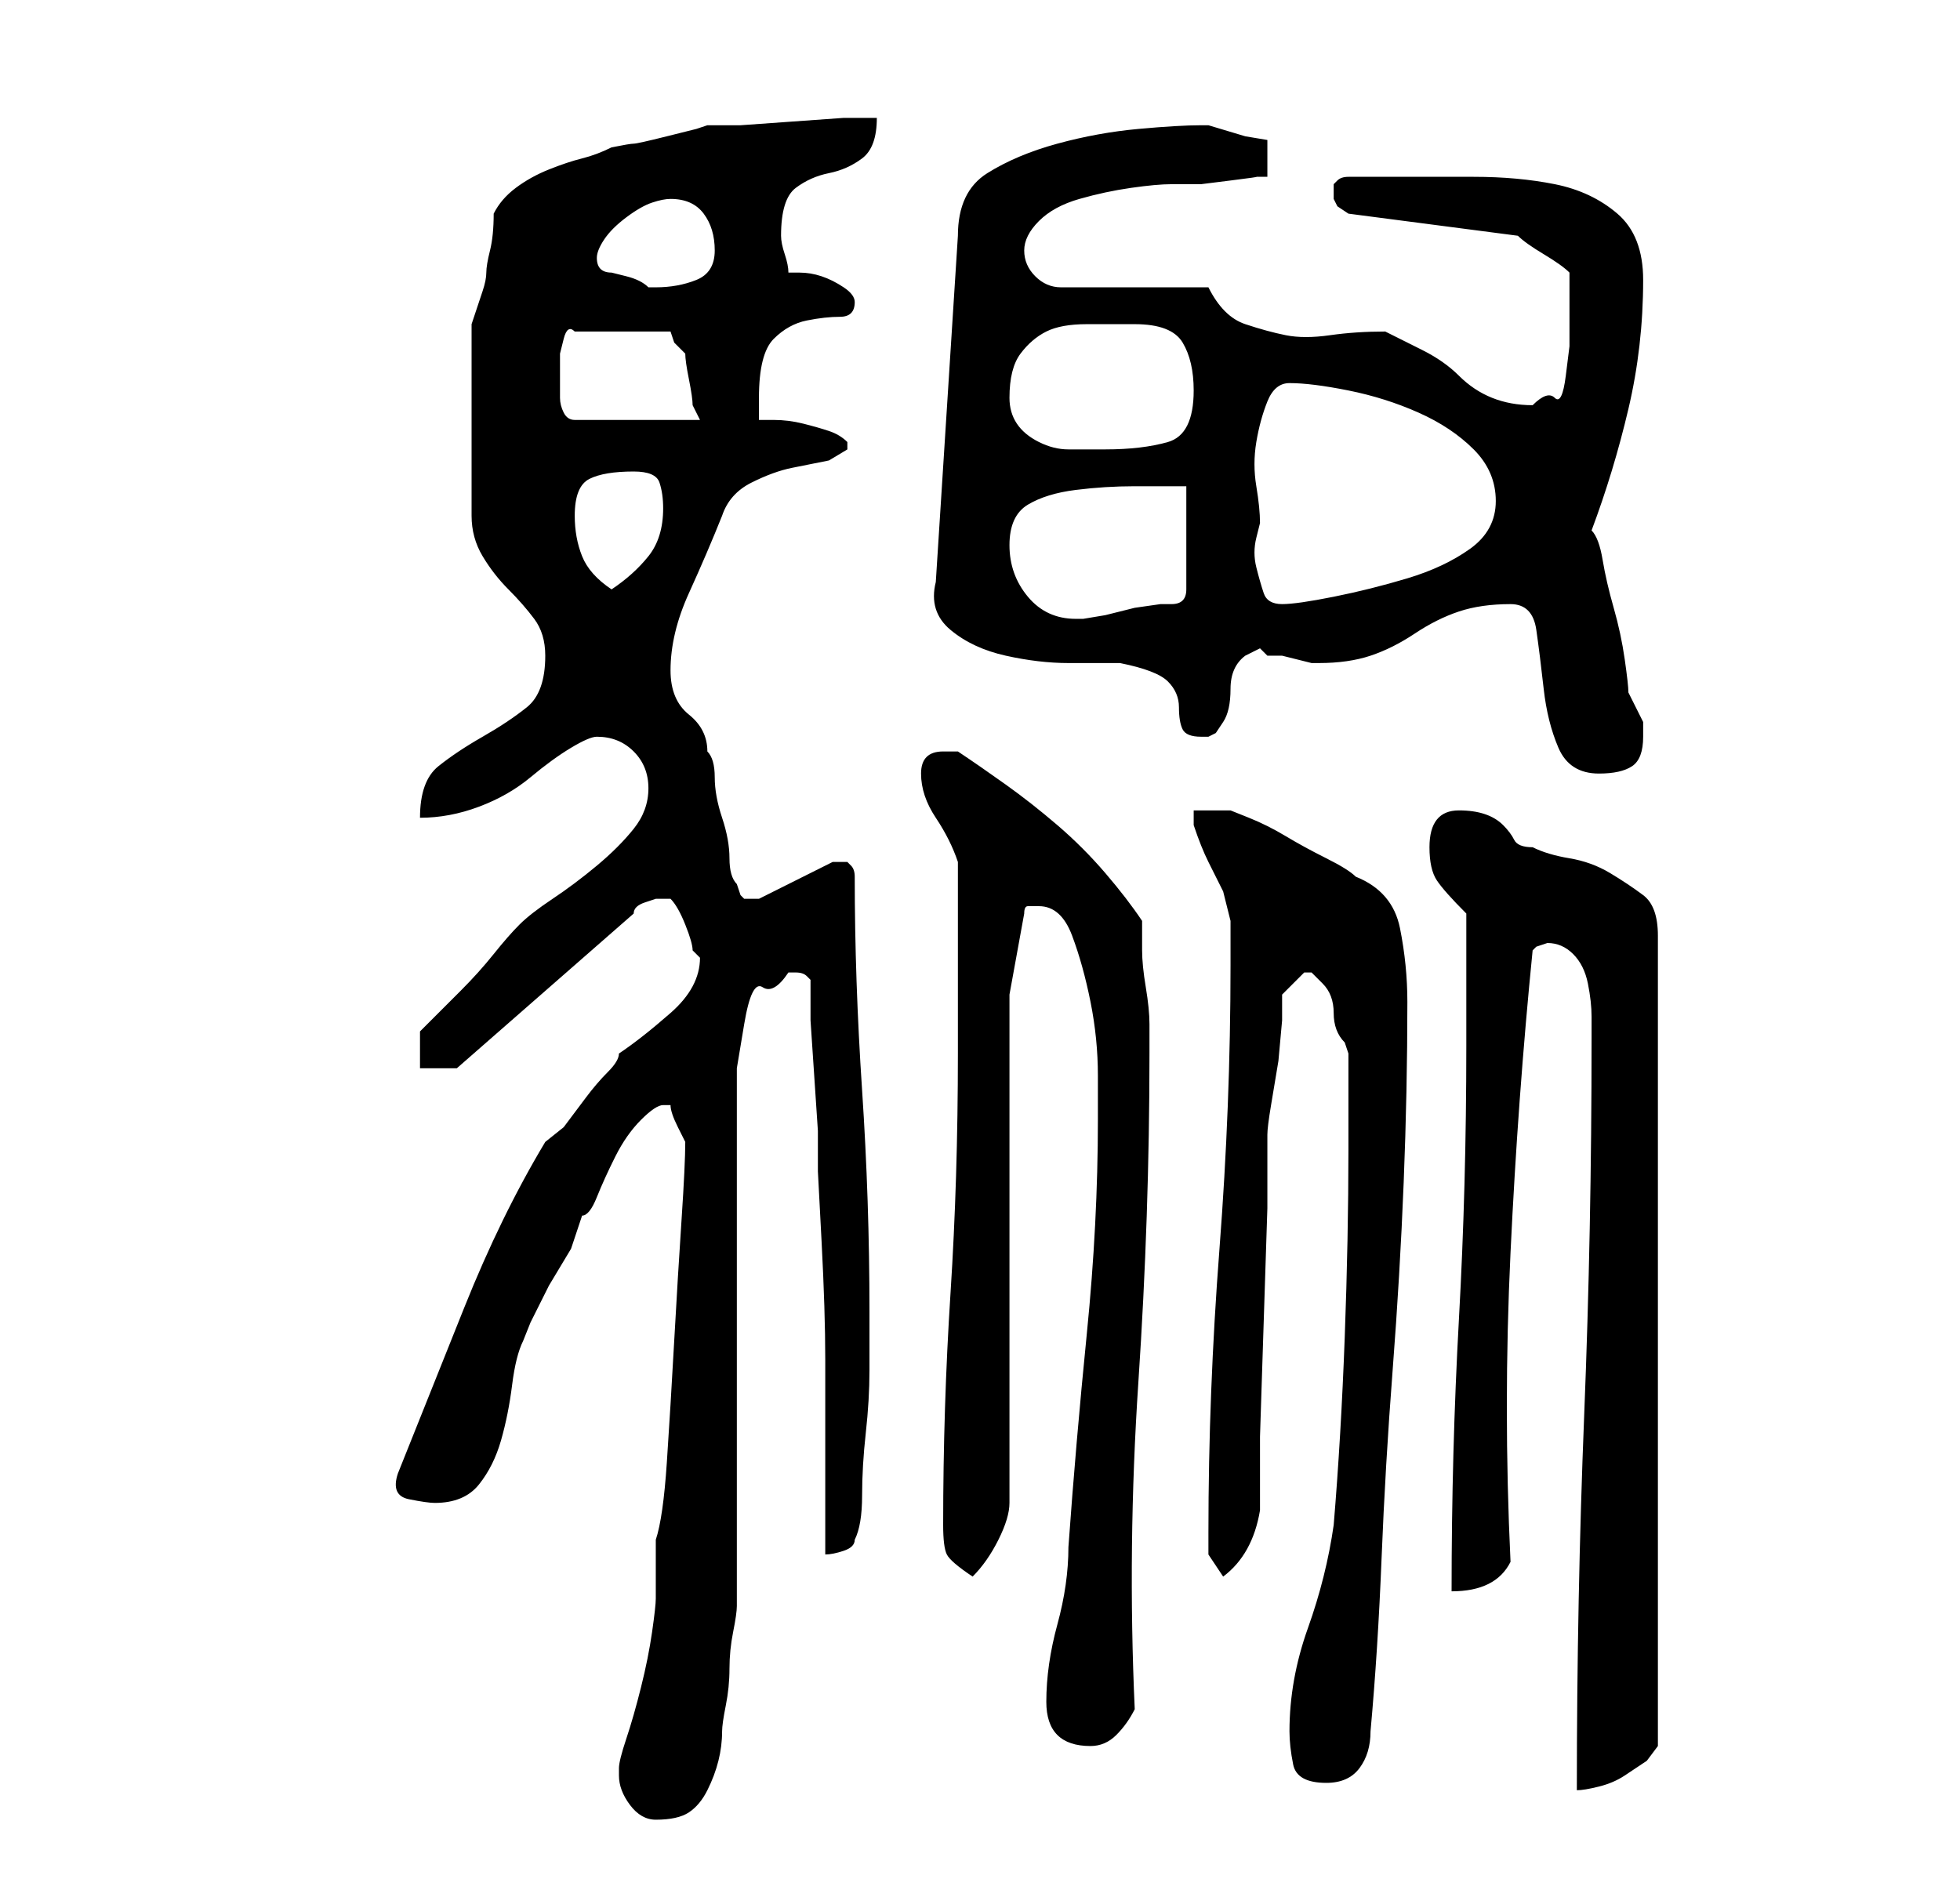 <?xml version="1.0" standalone="no"?>
<!DOCTYPE svg PUBLIC "-//W3C//DTD SVG 1.1//EN" "http://www.w3.org/Graphics/SVG/1.1/DTD/svg11.dtd" >
<svg xmlns="http://www.w3.org/2000/svg" xmlns:xlink="http://www.w3.org/1999/xlink" version="1.1" viewBox="-10 0 266 256">
   <path fill="currentColor"
d="M74 241q0 2 1.5 4t3.5 2q3 0 4.5 -1t2.5 -3t1.5 -4t0.5 -4q0 -1 0.5 -3.5t0.5 -5t0.5 -5t0.5 -3.5v-69v-4t1 -6t2.5 -5t3.5 -2h1v0q1 0 1.5 0.5l0.5 0.5v5.5t0.5 7.5t0.5 7.5v5.5t0.5 9.5t0.5 16v15.5v11q1 0 2.5 -0.5t1.5 -1.5q1 -2 1 -6t0.5 -8.5t0.5 -8.5v-6v-2
q0 -15 -1 -30t-1 -29q0 -1 -0.5 -1.5l-0.5 -0.5h-1h-1l-10 5h-1h-1l-0.5 -0.5t-0.5 -1.5q-1 -1 -1 -3.5t-1 -5.5t-1 -5.5t-1 -3.5q0 -3 -2.5 -5t-2.5 -6q0 -5 2.5 -10.5t4.5 -10.5q1 -3 4 -4.5t5.5 -2l5 -1t2.5 -1.5v-1q-1 -1 -2.5 -1.5t-3.5 -1t-4 -0.5h-2v-3q0 -6 2 -8
t4.5 -2.5t4.5 -0.5t2 -2q0 -1 -1.5 -2t-3 -1.5t-3 -0.5h-1.5q0 -1 -0.5 -2.5t-0.5 -2.5q0 -5 2 -6.5t4.5 -2t4.5 -2t2 -5.5h-4.5t-7 0.5t-7 0.5h-4.5l-1.5 0.5t-4 1t-4.5 1t-3 0.5q-2 1 -4 1.5t-4.5 1.5t-4.5 2.5t-3 3.5q0 3 -0.5 5t-0.5 3t-0.5 2.5l-1.5 4.5v26
q0 3 1.5 5.5t3.5 4.5t3.5 4t1.5 5q0 5 -2.5 7t-6 4t-6 4t-2.5 7q4 0 8 -1.5t7 -4t5.5 -4t3.5 -1.5q3 0 5 2t2 5t-2 5.5t-5 5t-6 4.5t-4.5 3.5t-3.5 4t-4.5 5l-4 4l-1.5 1.5v5h5l24 -21q0 -1 1.5 -1.5l1.5 -0.5h0.5h0.5h0.5h0.5q1 1 2 3.5t1 3.5l0.5 0.5l0.5 0.5q0 4 -4 7.5
t-7 5.5q0 1 -1.5 2.5t-3 3.5l-3 4t-2.5 2q-6 10 -11 22.5l-9 22.5q-1 3 1.5 3.5t3.5 0.5q4 0 6 -2.5t3 -6t1.5 -7.5t1.5 -6l1 -2.5t2.5 -5l3 -5t1.5 -4.5q1 0 2 -2.5t2.5 -5.5t3.5 -5t3 -2h1q0 1 1 3l1 2q0 3 -0.5 10.5t-1 16.5t-1 16.5t-1.5 10.5v8q0 1 -0.5 4.5t-1.5 7.5
t-2 7t-1 4v1zM165 235q0 2 0.5 4.5t4.5 2.5q3 0 4.5 -2t1.5 -5q1 -11 1.5 -23.5t1.5 -25.5t1.5 -25.5t0.5 -24.5q0 -5 -1 -10t-6 -7q-1 -1 -4 -2.5t-5.5 -3t-5 -2.5l-2.5 -1h-5v1v1q1 3 2 5l2 4t1 4v6q0 19 -1.5 38.5t-1.5 38.5v3t2 3q4 -3 5 -9v-10t0.5 -15.5t0.5 -15.5
v-10q0 -1 0.5 -4l1 -6t0.5 -5.5v-3.5l1.5 -1.5l1.5 -1.5h1t1.5 1.5t1.5 4t1.5 4l0.5 1.5v2v4v4v3q0 12 -0.5 25.5t-1.5 25.5q-1 7 -3.5 14t-2.5 14zM206 141q0 26 -1 51t-1 51q1 0 3 -0.5t3.5 -1.5l3 -2t1.5 -2v-110q0 -4 -2 -5.5t-4.5 -3t-5.5 -2t-5 -1.5q-2 0 -2.5 -1
t-1.5 -2t-2.5 -1.5t-3.5 -0.5q-4 0 -4 5q0 3 1 4.5t4 4.5v18q0 19 -1 37t-1 37q3 0 5 -1t3 -3q-1 -21 0 -42t3 -41l0.5 -0.5t1.5 -0.5q2 0 3.5 1.5t2 4t0.5 4.5v3zM132 231q0 6 6 6q2 0 3.5 -1.5t2.5 -3.5q-1 -22 0.5 -44.5t1.5 -44.5v-4q0 -2 -0.5 -5t-0.5 -5v-4
q-2 -3 -5 -6.5t-6.5 -6.5t-7 -5.5t-6.5 -4.5h-2q-3 0 -3 3t2 6t3 6v5v8v8v5q0 17 -1 32.5t-1 31.5q0 3 0.5 4t3.5 3q2 -2 3.5 -5t1.5 -5v-69l2 -11q0 -1 0.5 -1h1.5q3 0 4.5 4t2.5 9t1 10v6q0 14 -1.5 29t-2.5 29q0 5 -1.5 10.5t-1.5 10.5zM195 82q3 0 3.5 3.5t1 8t2 8
t5.5 3.5q3 0 4.5 -1t1.5 -4v-1v-1l-1 -2l-1 -2q0 -1 -0.5 -4.5t-1.5 -7t-1.5 -6.5t-1.5 -4q3 -8 5 -16.5t2 -17.5q0 -6 -3.5 -9t-8.5 -4t-11 -1h-10h-7q-1 0 -1.5 0.5l-0.5 0.5v1v1l0.5 1t1.5 1l23 3q1 1 3.5 2.5t3.5 2.5v7v3t-0.5 4t-1.5 3t-3 1q-3 0 -5.5 -1t-4.5 -3
t-5 -3.5l-5 -2.5q-4 0 -7.5 0.5t-6 0t-5.5 -1.5t-5 -5h-20q-2 0 -3.5 -1.5t-1.5 -3.5t2 -4t5.5 -3t7 -1.5t5.5 -0.5h4t4 -0.5t3.5 -0.5h1.5v-5l-3 -0.5t-5 -1.5h-1q-3 0 -8.5 0.5t-11 2t-9.5 4t-4 8.5l-3 47q-1 4 2 6.5t7.5 3.5t8.5 1h7q5 1 6.5 2.5t1.5 3.5t0.5 3t2.5 1
h0.5h0.5l1 -0.5t1 -1.5t1 -4.5t2 -4.5l1 -0.5l1 -0.5l0.5 0.5l0.5 0.5h2t2 0.5t2 0.5h1q4 0 7 -1t6 -3t6 -3t7 -1zM127 74q0 -4 2.5 -5.5t6.5 -2t8 -0.5h7v14q0 1 -0.5 1.5t-1.5 0.5h-1.5t-3.5 0.5l-4 1t-3 0.5h-1q-4 0 -6.5 -3t-2.5 -7zM161 71q0 -2 -0.5 -5t0 -6t1.5 -5.5
t3 -2.5q3 0 8 1t9.5 3t7.5 5t3 7t-3.5 6.5t-8.5 4t-10 2.5t-7 1t-2.5 -1.5t-1 -3.5t0 -4zM68 70q0 -4 2 -5t6 -1q3 0 3.5 1.5t0.5 3.5q0 4 -2 6.5t-5 4.5q-3 -2 -4 -4.5t-1 -5.5zM127 54q0 -4 1.5 -6t3.5 -3t5.5 -1h6.5q5 0 6.5 2.5t1.5 6.5q0 6 -3.5 7t-8.5 1h-5
q-2 0 -4 -1t-3 -2.5t-1 -3.5zM66 51v-1v-2t0.5 -2t1.5 -1h13l0.5 1.5t1.5 1.5q0 1 0.5 3.5t0.5 3.5l0.5 1l0.5 1h-17q-1 0 -1.5 -1t-0.5 -2v-2v-1zM71 35q0 -1 1 -2.5t3 -3t3.5 -2t2.5 -0.5q3 0 4.5 2t1.5 5t-2.5 4t-5.5 1h-1q-1 -1 -3 -1.5l-2 -0.5q-1 0 -1.5 -0.5
t-0.5 -1.5z" />
</svg>
